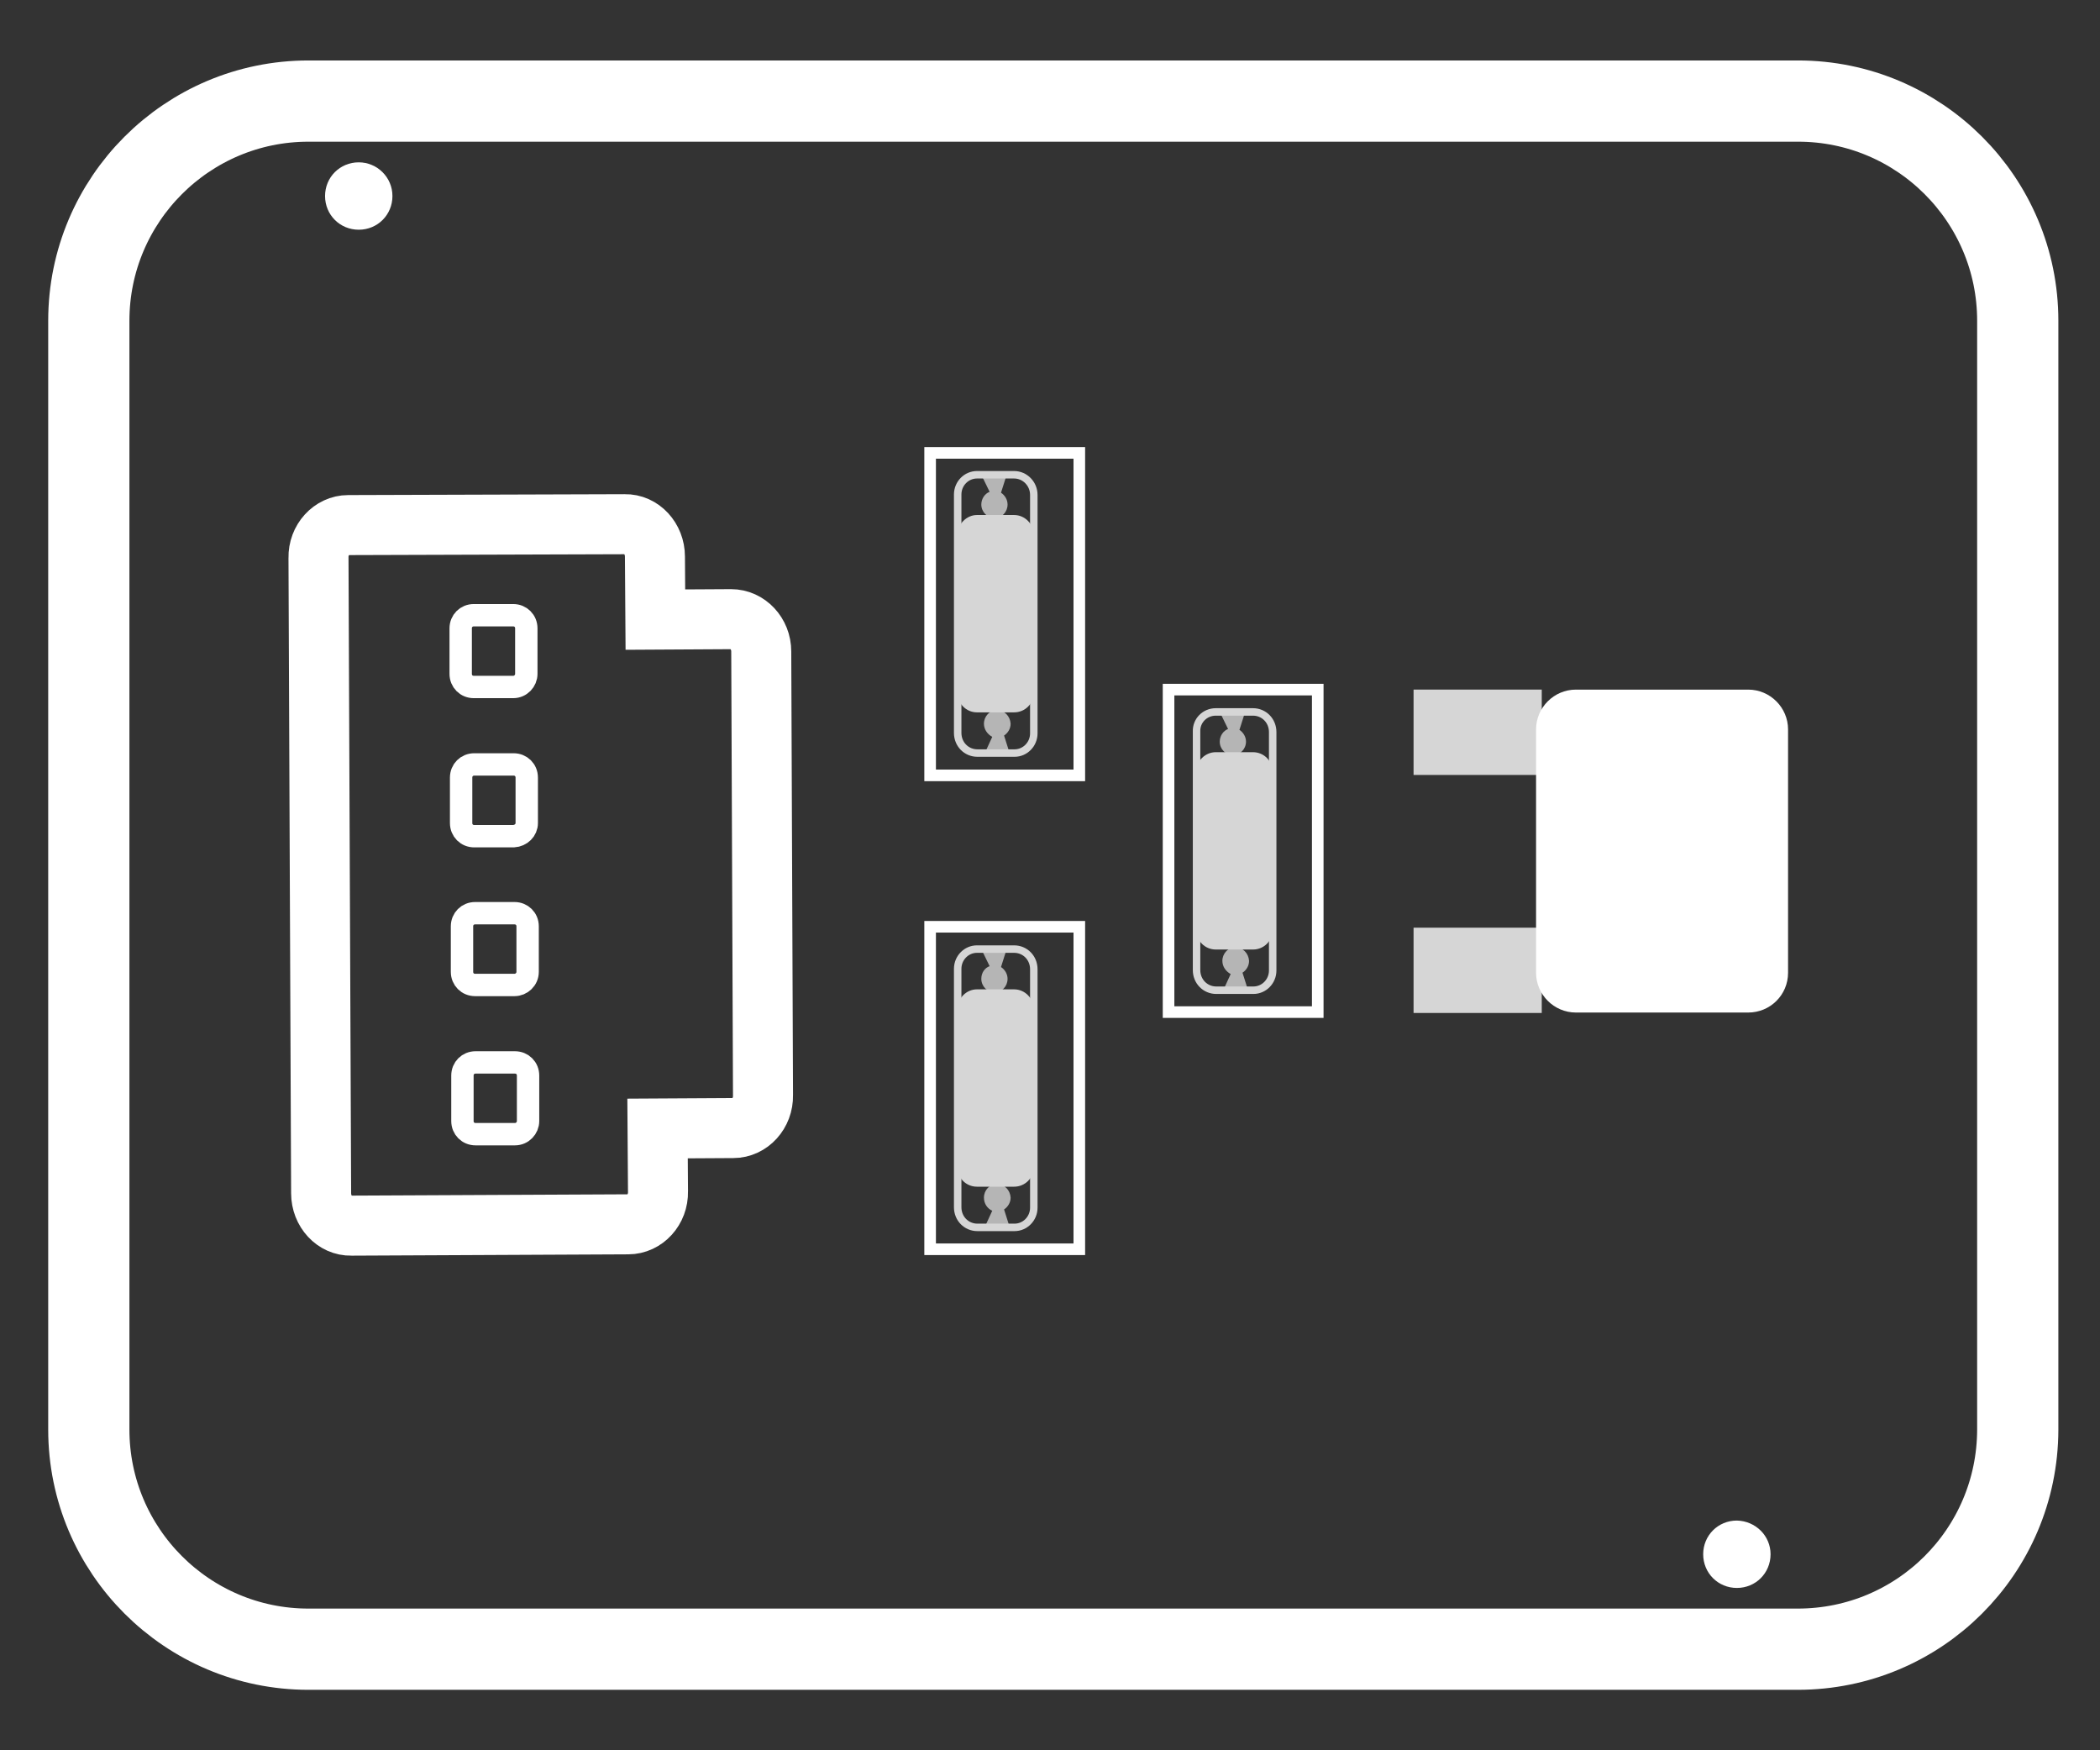 <?xml version="1.0" encoding="utf-8"?>
<!-- Generator: Adobe Illustrator 22.0.0, SVG Export Plug-In . SVG Version: 6.00 Build 0)  -->
<svg version="1.1" id="图层_1" xmlns="http://www.w3.org/2000/svg" xmlns:xlink="http://www.w3.org/1999/xlink" x="0px" y="0px"
	 viewBox="0 0 480 400" style="enable-background:new 0 0 480 400;" xml:space="preserve">
<rect x="0" y="0" width="480" height="400" fill="#333333" stroke="none"/>
<style type="text/css">
	.st0{fill:none;stroke:#FFFFFF;stroke-width:18.563;stroke-miterlimit:10;}
	.st1{fill:none;stroke:#FFFFFF;stroke-width:13.719;stroke-miterlimit:10;}
	.st2{fill:none;stroke:#FFFFFF;stroke-width:5.113;stroke-miterlimit:10;}
	.st3{fill:none;stroke:#FFFFFF;stroke-width:2.651;stroke-miterlimit:10;}
	.st4{opacity:0.8;}
	.st5{clip-path:url(#SVGID_2_);fill:none;stroke:#FFFFFF;stroke-width:1.708;stroke-miterlimit:10;}
	.st6{clip-path:url(#SVGID_2_);fill:#FFFFFF;}
	.st7{opacity:0.8;clip-path:url(#SVGID_2_);}
	.st8{clip-path:url(#SVGID_4_);fill:#FFFFFF;}
	.st9{clip-path:url(#SVGID_6_);fill:none;stroke:#FFFFFF;stroke-width:1.708;stroke-miterlimit:10;}
	.st10{clip-path:url(#SVGID_6_);fill:#FFFFFF;}
	.st11{opacity:0.8;clip-path:url(#SVGID_6_);}
	.st12{clip-path:url(#SVGID_8_);fill:#FFFFFF;}
	.st13{clip-path:url(#SVGID_10_);fill:none;stroke:#FFFFFF;stroke-width:1.708;stroke-miterlimit:10;}
	.st14{clip-path:url(#SVGID_10_);fill:#FFFFFF;}
	.st15{opacity:0.8;clip-path:url(#SVGID_10_);}
	.st16{clip-path:url(#SVGID_12_);fill:#FFFFFF;}
	.st17{fill:#FFFFFF;}
	.st18{clip-path:url(#SVGID_14_);fill:#FFFFFF;}
</style>
<g>
	<path class="st0" d="M410.9,376.9H70.5c-27.7,0-50.2-22.5-50.2-50.2V73.3c0-27.7,22.5-50.2,50.2-50.2h340.5
		c27.7,0,50.2,22.5,50.2,50.2v253.5C461.1,354.5,438.7,376.9,410.9,376.9z"/>
	<g>
		<path class="st1" d="M167.1,141.5l-17.3,0.1l-0.1-14.4c0-4.1-3.1-7.5-6.9-7.4L79.6,120c-3.8,0-6.9,3.4-6.8,7.5l0.6,145.2
			c0,4.1,3.1,7.5,6.9,7.4l63.3-0.3c3.8,0,6.9-3.4,6.8-7.5l-0.1-14.4l17.3-0.1c3.8,0,6.9-3.4,6.8-7.5L174,148.9
			C174,144.8,170.9,141.5,167.1,141.5z"/>
		<path class="st2" d="M117.3,157l-9,0c-1.7,0-3-1.3-3-3l0-10.4c0-1.7,1.3-3,3-3l9,0c1.7,0,3,1.3,3,3l0,10.4
			C120.3,155.6,119,157,117.3,157z"/>
		<path class="st2" d="M117.4,191.1l-9,0c-1.7,0-3-1.3-3-3l0-10.4c0-1.7,1.3-3,3-3l9,0c1.7,0,3,1.3,3,3l0,10.4
			C120.4,189.7,119.1,191,117.4,191.1z"/>
		<path class="st2" d="M117.6,225.1l-9,0c-1.7,0-3-1.3-3-3l0-10.4c0-1.7,1.3-3,3-3l9,0c1.7,0,3,1.3,3,3l0,10.4
			C120.6,223.8,119.2,225.1,117.6,225.1z"/>
		<path class="st2" d="M117.7,259.2l-9,0c-1.7,0-3-1.3-3-3l0-10.4c0-1.7,1.3-3,3-3l9,0c1.7,0,3,1.3,3,3l0,10.4
			C120.7,257.8,119.4,259.2,117.7,259.2z"/>
		<rect x="212.6" y="103.5" class="st3" width="34.1" height="73.7"/>
		<g class="st4">
			<g>
				<defs>
					<rect id="SVGID_1_" x="218" y="107.6" width="19.3" height="65.5"/>
				</defs>
				<clipPath id="SVGID_2_">
					<use xlink:href="#SVGID_1_"  style="overflow:visible;"/>
				</clipPath>
				<path class="st5" d="M223.3,108.5l8.5,0c2.5,0,4.5,2.1,4.5,4.6l0,54.5c0,2.5-2,4.5-4.4,4.5l-8.5,0c-2.5,0-4.5-2-4.5-4.6l0-54.5
					C218.9,110.5,220.9,108.5,223.3,108.5z"/>
				<path class="st6" d="M223.3,117.7l8.5,0c2.5,0,4.5,2.1,4.5,4.6l0,36c0,2.5-2,4.5-4.5,4.5l-8.5,0c-2.5,0-4.5-2.1-4.5-4.6l0-36
					C218.9,119.8,220.9,117.7,223.3,117.7"/>
				<g class="st7">
					<g>
						<defs>
							<rect id="SVGID_3_" x="224.3" y="108.5" width="6.7" height="63.5"/>
						</defs>
						<clipPath id="SVGID_4_">
							<use xlink:href="#SVGID_3_"  style="overflow:visible;"/>
						</clipPath>
						<path class="st8" d="M224.3,115.3c0,1.7,1.4,3.1,3,3.1c1.7,0,3-1.4,3-3.1c0-1.1-0.6-2.1-1.5-2.7l1.3-4.1l-5.7,0.2l1.8,3.7
							C225.1,112.8,224.3,114,224.3,115.3"/>
						<path class="st8" d="M224.9,165.4c0-1.7,1.3-3.1,3-3.1c1.7,0,3,1.4,3.1,3.1c0,1.1-0.6,2.1-1.5,2.7l1.3,4.1l-5.7-0.1l1.7-3.7
							C225.7,167.8,224.9,166.7,224.9,165.4"/>
					</g>
				</g>
			</g>
		</g>
		<rect x="212.6" y="211.8" class="st3" width="34.1" height="73.7"/>
		<g class="st4">
			<g>
				<defs>
					<rect id="SVGID_5_" x="218" y="216" width="19.3" height="65.5"/>
				</defs>
				<clipPath id="SVGID_6_">
					<use xlink:href="#SVGID_5_"  style="overflow:visible;"/>
				</clipPath>
				<path class="st9" d="M223.3,216.9l8.5,0c2.5,0,4.5,2,4.5,4.6l0,54.5c0,2.5-2,4.5-4.4,4.5l-8.5,0c-2.5,0-4.5-2-4.5-4.6l0-54.5
					C218.9,218.9,220.9,216.9,223.3,216.9z"/>
				<path class="st10" d="M223.3,226.1l8.5,0c2.5,0,4.5,2.1,4.5,4.6l0,36c0,2.5-2,4.5-4.5,4.5l-8.5,0c-2.5,0-4.5-2-4.5-4.6l0-36
					C218.9,228.1,220.9,226.1,223.3,226.1"/>
				<g class="st11">
					<g>
						<defs>
							<rect id="SVGID_7_" x="224.3" y="216.9" width="6.7" height="63.5"/>
						</defs>
						<clipPath id="SVGID_8_">
							<use xlink:href="#SVGID_7_"  style="overflow:visible;"/>
						</clipPath>
						<path class="st12" d="M224.3,223.7c0,1.7,1.4,3.1,3,3.1c1.7,0,3-1.4,3-3.1c0-1.1-0.6-2.1-1.5-2.7l1.3-4.1l-5.7,0.2l1.8,3.7
							C225.1,221.2,224.3,222.3,224.3,223.7"/>
						<path class="st12" d="M224.9,273.7c0-1.7,1.3-3.1,3-3.1c1.7,0,3,1.4,3.1,3.1c0,1.1-0.6,2.1-1.5,2.7l1.3,4.1l-5.7-0.1l1.7-3.7
							C225.7,276.2,224.9,275.1,224.9,273.7"/>
					</g>
				</g>
			</g>
		</g>
		<rect x="267.1" y="157.6" class="st3" width="34.1" height="73.7"/>
		<g class="st4">
			<g>
				<defs>
					<rect id="SVGID_9_" x="272.5" y="161.8" width="19.3" height="65.5"/>
				</defs>
				<clipPath id="SVGID_10_">
					<use xlink:href="#SVGID_9_"  style="overflow:visible;"/>
				</clipPath>
				<path class="st13" d="M277.9,162.7l8.5,0c2.5,0,4.5,2,4.5,4.6l0,54.5c0,2.5-2,4.5-4.4,4.5l-8.5,0c-2.5,0-4.5-2-4.5-4.6l0-54.5
					C273.4,164.7,275.4,162.7,277.9,162.7z"/>
				<path class="st14" d="M277.9,171.9l8.5,0c2.5,0,4.5,2,4.5,4.6l0,36c0,2.5-2,4.5-4.5,4.5l-8.5,0c-2.5,0-4.5-2-4.5-4.6l0-36
					C273.4,174,275.4,171.9,277.9,171.9"/>
				<g class="st15">
					<g>
						<defs>
							<rect id="SVGID_11_" x="278.8" y="162.7" width="6.7" height="63.5"/>
						</defs>
						<clipPath id="SVGID_12_">
							<use xlink:href="#SVGID_11_"  style="overflow:visible;"/>
						</clipPath>
						<path class="st16" d="M278.8,169.5c0,1.7,1.4,3.1,3,3.1s3-1.4,3-3.1c0-1.1-0.6-2.1-1.5-2.7l1.3-4.1l-5.7,0.2l1.8,3.7
							C279.6,167,278.8,168.2,278.8,169.5"/>
						<path class="st16" d="M279.4,219.6c0-1.7,1.3-3.1,3-3.1c1.7,0,3,1.4,3.1,3.1c0,1.1-0.6,2.1-1.5,2.7l1.3,4.1l-5.7-0.1l1.7-3.7
							C280.2,222,279.4,220.9,279.4,219.6"/>
					</g>
				</g>
			</g>
		</g>
		<path class="st17" d="M399.6,231.4h-39.4c-5,0-9.1-4.1-9.1-9.1v-55.6c0-5,4.1-9.1,9.1-9.1h39.4c5,0,9.1,4.1,9.1,9.1v55.6
			C408.7,227.4,404.6,231.4,399.6,231.4"/>
		<g class="st4">
			<g>
				<defs>
					<rect id="SVGID_13_" x="323.1" y="157.6" width="29.3" height="74"/>
				</defs>
				<clipPath id="SVGID_14_">
					<use xlink:href="#SVGID_13_"  style="overflow:visible;"/>
				</clipPath>
				<rect x="323.1" y="157.6" class="st18" width="29.3" height="19.5"/>
				<rect x="323.1" y="212" class="st18" width="29.3" height="19.5"/>
			</g>
		</g>
		<path class="st17" d="M89.7,44.8c0,4.3-3.4,7.7-7.7,7.7c-4.3,0-7.7-3.4-7.7-7.7c0-4.3,3.4-7.7,7.7-7.7
			C86.2,37.1,89.7,40.5,89.7,44.8"/>
		<path class="st17" d="M404.7,355.2c0,4.3-3.4,7.7-7.7,7.7c-4.3,0-7.7-3.4-7.7-7.7c0-4.3,3.4-7.7,7.7-7.7
			C401.3,347.6,404.7,351,404.7,355.2"/>
	</g>
</g>
</svg>
